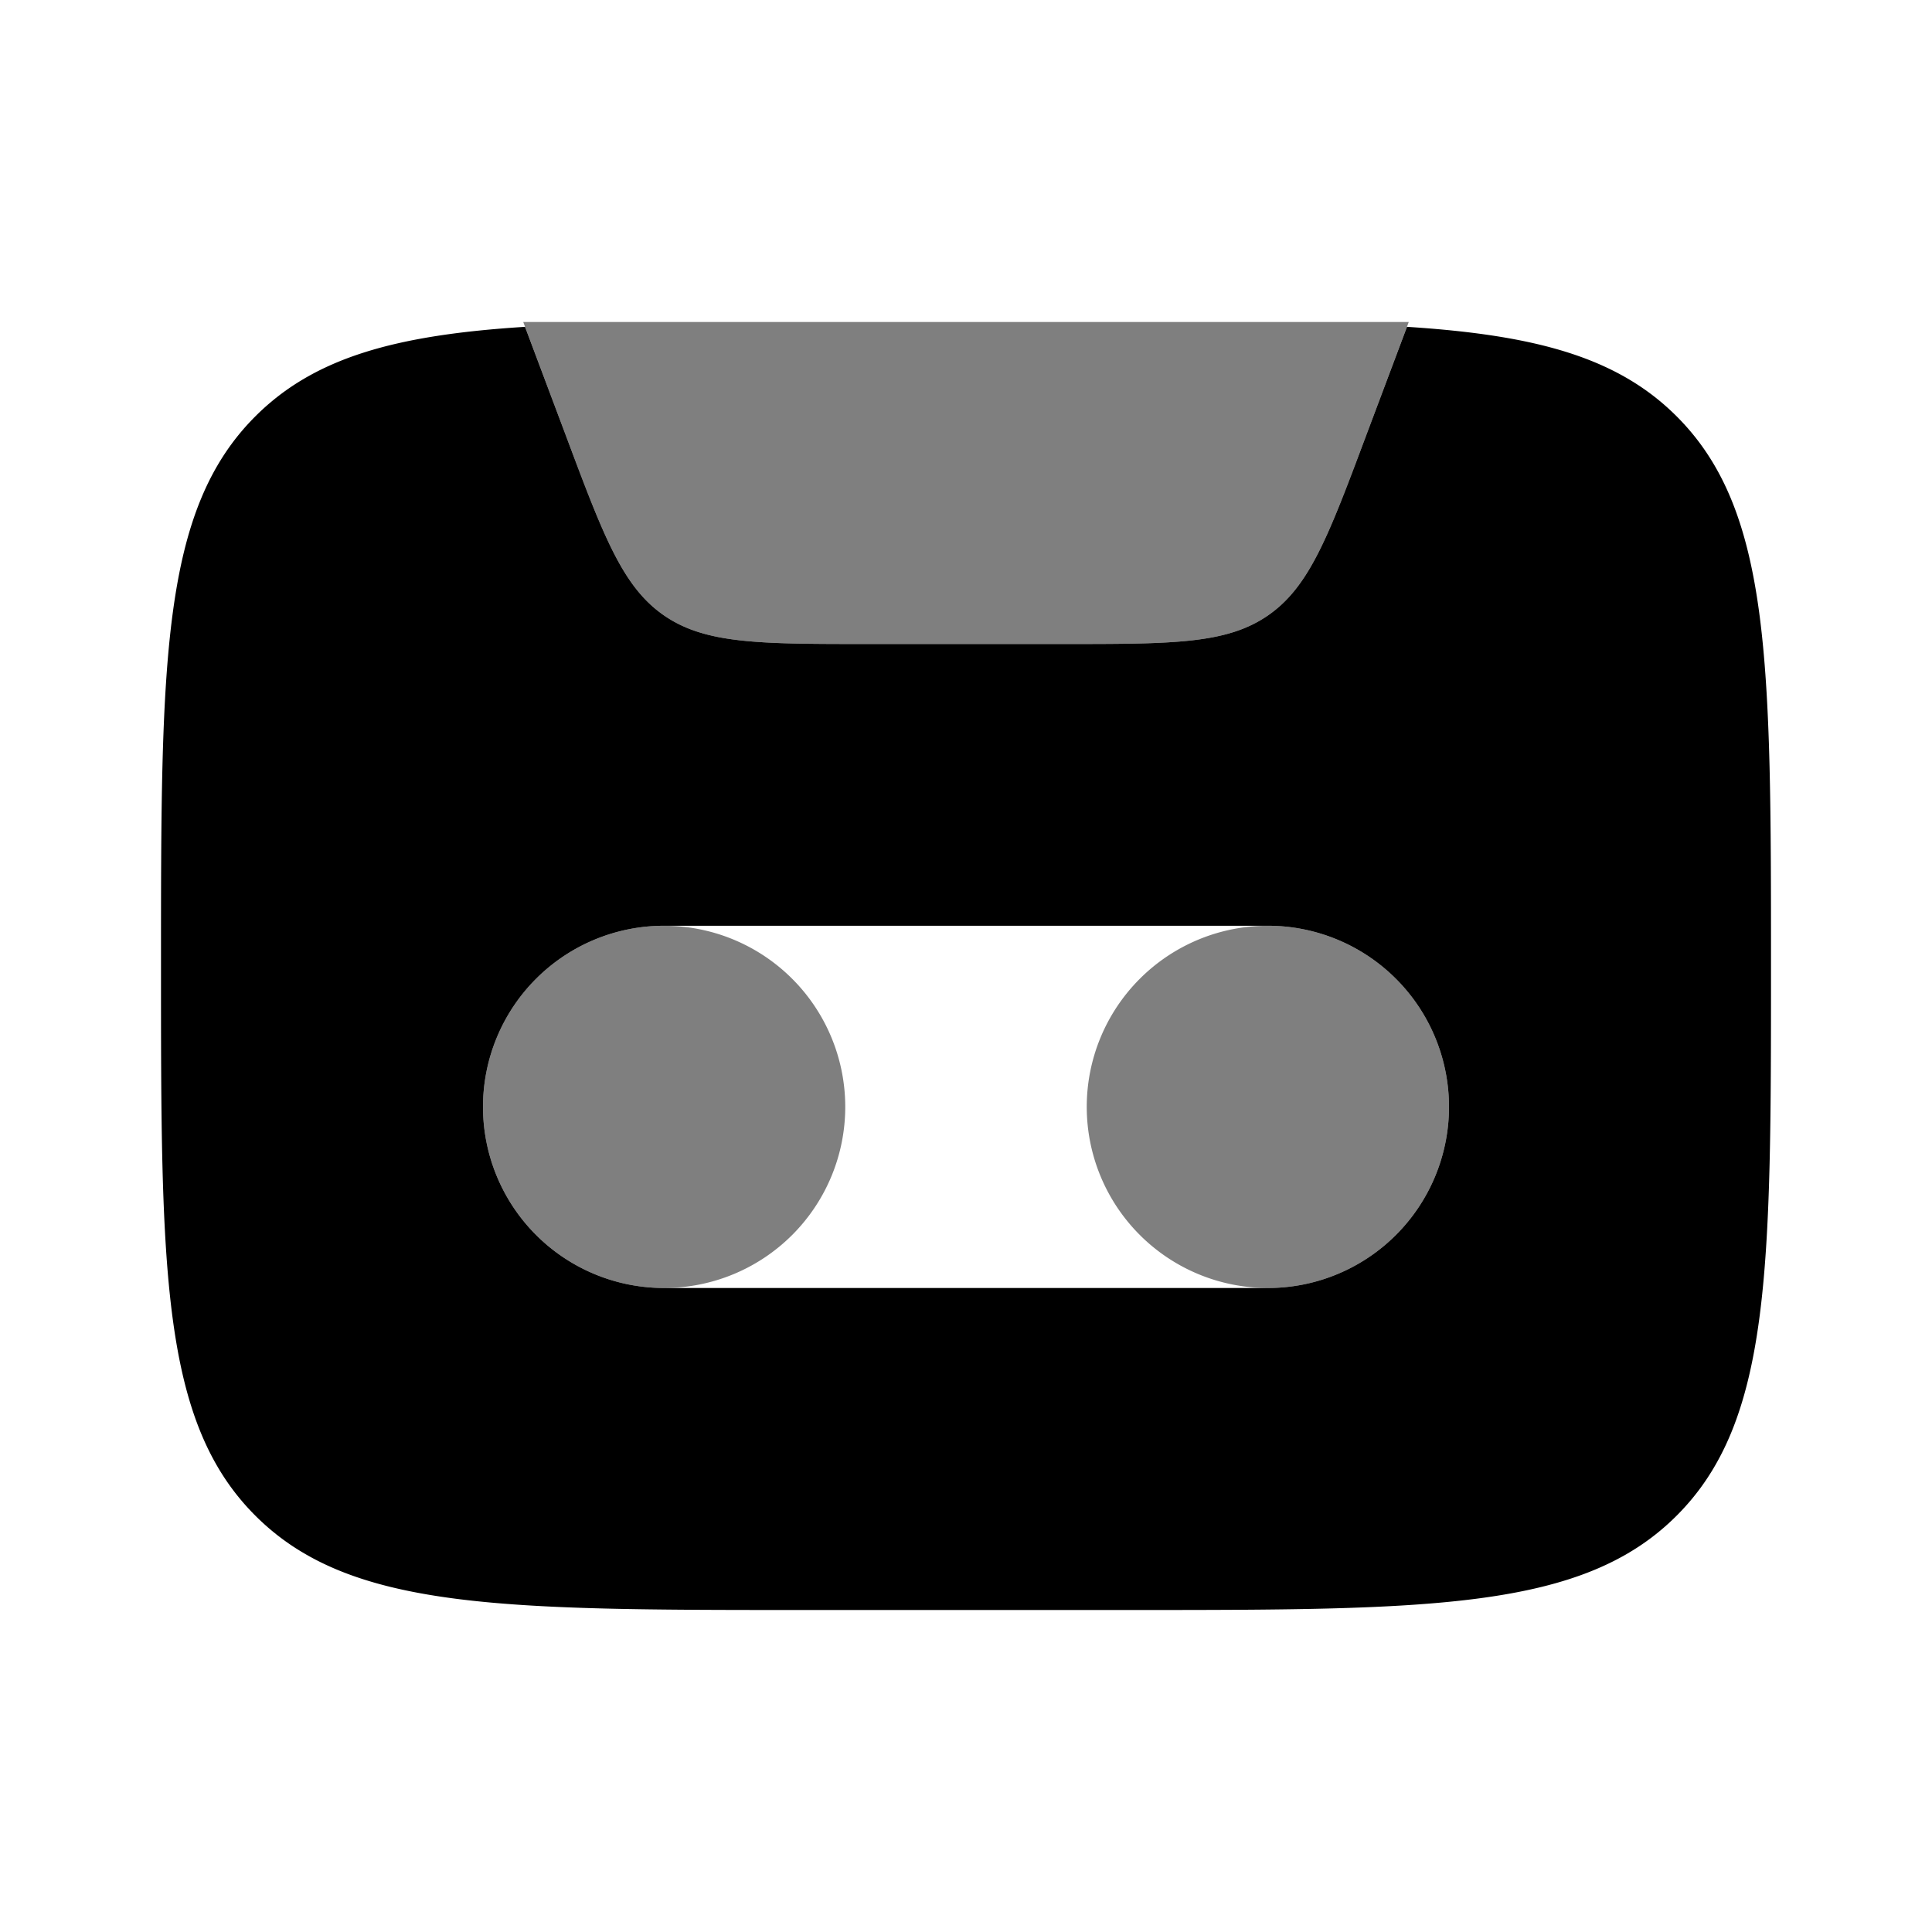 <svg xmlns="http://www.w3.org/2000/svg" width="1em" height="1em" viewBox="0 0 24 24"><path fill="currentColor" d="M13.228 8h-2.456c-1.34 0-2.011 0-2.525-.356c-.514-.356-.75-.984-1.22-2.24L6.5 4h11l-.527 1.404c-.47 1.256-.706 1.884-1.22 2.24C15.24 8 14.57 8 13.228 8m.272 5.75a2.25 2.25 0 1 0 4.5 0a2.25 2.25 0 0 0-4.5 0m-7.5 0a2.25 2.25 0 1 0 4.5 0a2.25 2.25 0 0 0-4.5 0" opacity=".5"/><path fill="currentColor" fill-rule="evenodd" d="M3.172 5.172C2 6.343 2 8.229 2 12c0 3.771 0 5.657 1.172 6.828C4.343 20 6.229 20 10 20h4c3.771 0 5.657 0 6.828-1.172C22 17.657 22 15.771 22 12c0-3.771 0-5.657-1.172-6.828c-.737-.737-1.756-1.01-3.35-1.112l-.505 1.344c-.47 1.256-.706 1.884-1.22 2.24C15.24 8 14.57 8 13.228 8h-2.456c-1.34 0-2.011 0-2.525-.356c-.514-.356-.75-.984-1.22-2.24L6.522 4.06c-1.594.101-2.613.375-3.35 1.112M15.75 16c-.01 0 .01 0 0 0a2.25 2.25 0 0 0 0-4.5h-7.5a2.25 2.25 0 0 0 0 4.5c-.01 0 .01 0 0 0z" clip-rule="evenodd"/></svg>
